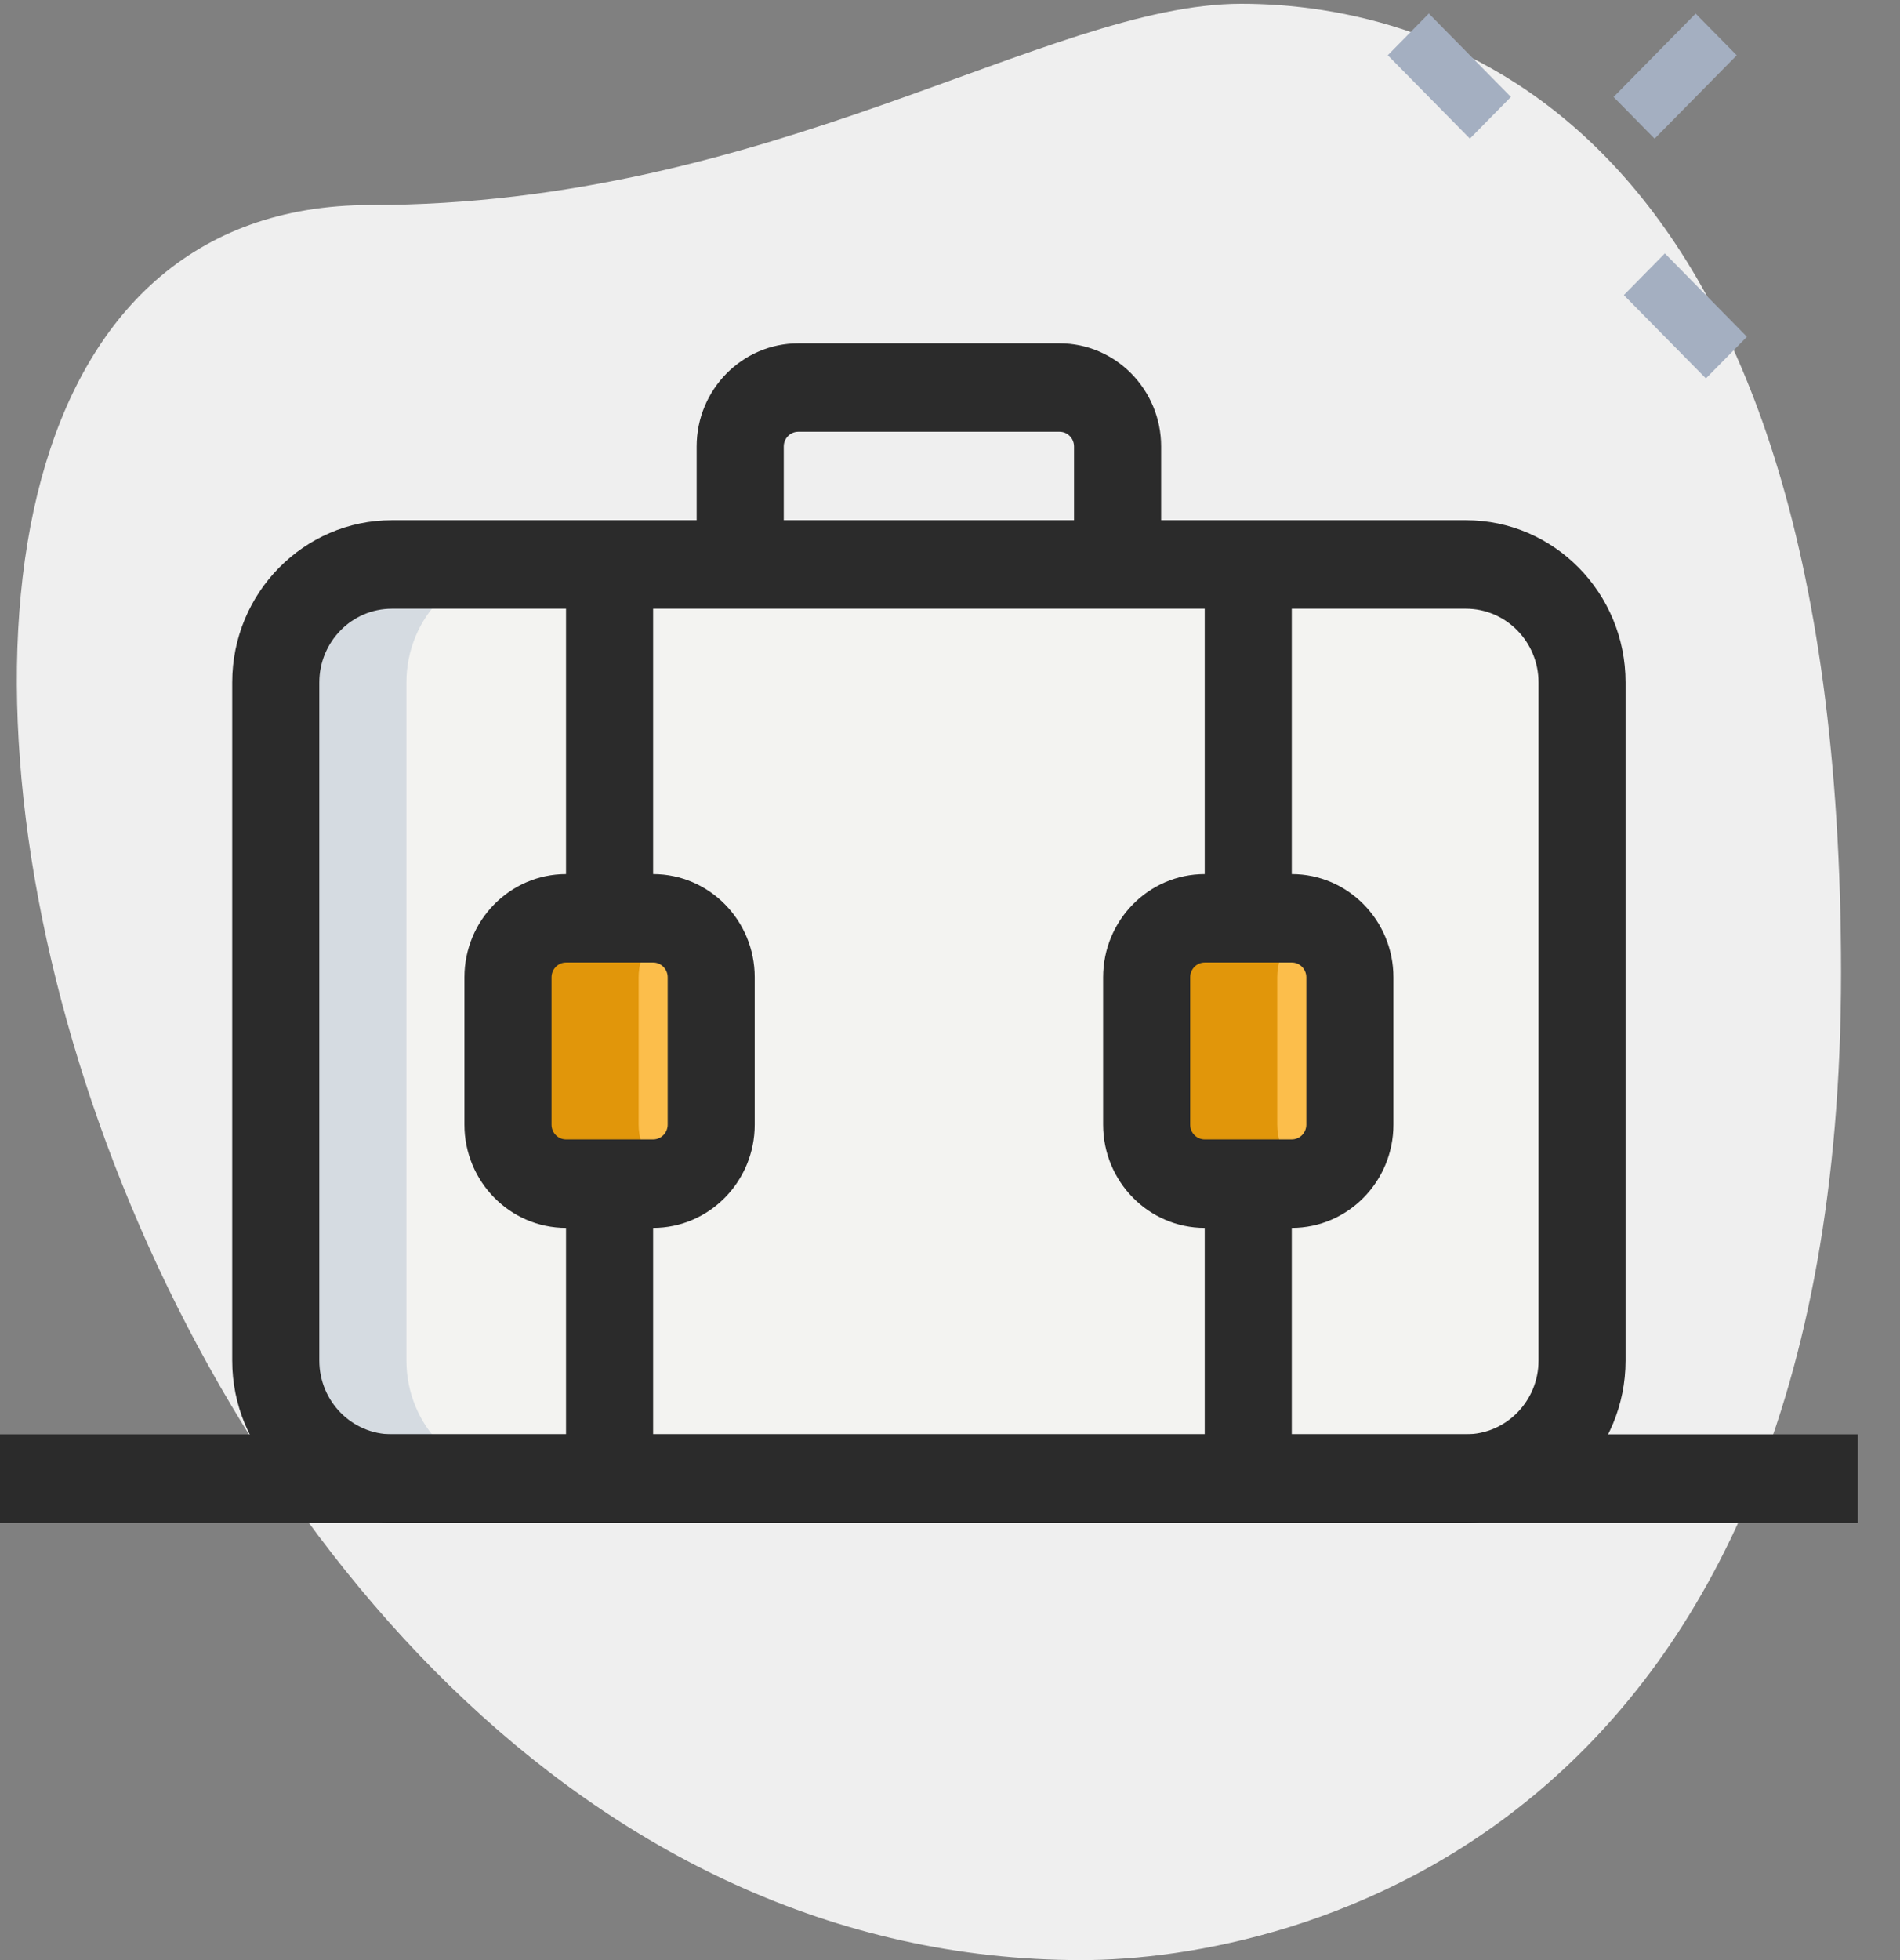 <svg width="32" height="33" viewBox="0 0 32 33" fill="none" xmlns="http://www.w3.org/2000/svg">
<rect x="0" y="0" width="32" height="33" fill="#808080" stroke="none"/>
<g id="icn_categories suggestion_business">
<path id="Path" d="M6.236 3.452C12.999 3.452 17.644 0.064 20.903 0.064C24.162 0.064 31.007 1.875 31.007 16.374C31.007 30.872 21.799 33 18.214 33C1.428 33.001 -5.742 3.452 6.236 3.452Z" fill="#EFEFEF"/>
<g id="Group">
<path id="Path_2" d="M23.373 0.93L24.064 0.228L25.447 1.632L24.756 2.334L23.373 0.93Z" fill="#A4AFC1"/>
<path id="Path_3" d="M27.349 4.968L28.04 4.266L29.422 5.67L28.731 6.371L27.349 4.968Z" fill="#A4AFC1"/>
<path id="Path_4" d="M27.176 1.633L28.558 0.229L29.25 0.931L27.867 2.335L27.176 1.633Z" fill="#A4AFC1"/>
</g>
<path id="Path_5" d="M24.69 24.892H6.601C5.52 24.892 4.645 24.004 4.645 22.907V11.489C4.645 10.392 5.52 9.503 6.601 9.503H24.69C25.77 9.503 26.646 10.392 26.646 11.489V22.907C26.646 24.004 25.77 24.892 24.69 24.892Z" fill="#F3F3F1"/>
<path id="Path_6" d="M8.556 18.935V16.453C8.556 15.905 8.994 15.46 9.534 15.46H11.001C11.54 15.46 11.979 15.905 11.979 16.453V18.935C11.979 19.483 11.54 19.928 11.001 19.928H9.534C8.994 19.928 8.556 19.483 8.556 18.935Z" fill="#FCBE4B"/>
<path id="Path_7" d="M19.311 18.935V16.453C19.311 15.905 19.749 15.46 20.289 15.46H21.756C22.295 15.46 22.733 15.905 22.733 16.453V18.935C22.733 19.483 22.295 19.928 21.756 19.928H20.289C19.749 19.928 19.311 19.483 19.311 18.935Z" fill="#FCBE4B"/>
<path id="Path_8" d="M6.845 22.907V11.489C6.845 10.392 7.72 9.503 8.801 9.503H6.601C5.52 9.503 4.645 10.392 4.645 11.489V22.907C4.645 24.004 5.52 24.892 6.601 24.892H8.801C7.72 24.892 6.845 24.004 6.845 22.907Z" fill="#D5DBE1"/>
<path id="Path_9" d="M10.756 18.935V16.453C10.756 16.037 11.009 15.682 11.367 15.536C11.254 15.489 11.131 15.46 11.001 15.46H9.534C8.994 15.46 8.556 15.905 8.556 16.453V18.935C8.556 19.483 8.994 19.928 9.534 19.928H11.001C11.131 19.928 11.254 19.899 11.367 19.853C11.009 19.706 10.756 19.351 10.756 18.935Z" fill="#E1960A"/>
<path id="Path_10" d="M21.511 18.935V16.453C21.511 16.037 21.764 15.682 22.122 15.536C22.009 15.489 21.886 15.46 21.756 15.46H20.289C19.749 15.46 19.311 15.905 19.311 16.453V18.935C19.311 19.483 19.749 19.928 20.289 19.928H21.756C21.886 19.928 22.009 19.899 22.122 19.853C21.764 19.706 21.511 19.351 21.511 18.935Z" fill="#E1960A"/>
<path id="Shape" fill-rule="evenodd" clip-rule="evenodd" d="M6.6 25.637H24.689C26.173 25.637 27.378 24.413 27.378 22.907V11.489C27.378 9.982 26.173 8.758 24.689 8.758H6.6C5.117 8.758 3.911 9.982 3.911 11.489V22.907C3.911 24.413 5.117 25.637 6.6 25.637ZM5.378 11.489C5.378 10.805 5.926 10.248 6.6 10.248H24.689C25.363 10.248 25.912 10.805 25.912 11.489V22.907C25.912 23.591 25.363 24.148 24.689 24.148H6.6C5.926 24.148 5.378 23.591 5.378 22.907V11.489Z" fill="#2B2B2B"/>
<path id="Path_11" d="M19.556 9.503H18.089V7.517C18.089 7.38 17.98 7.269 17.845 7.269H13.445C13.31 7.269 13.2 7.38 13.2 7.517V9.503H11.733V7.517C11.733 6.559 12.501 5.78 13.445 5.78H17.845C18.788 5.78 19.556 6.559 19.556 7.517V9.503Z" fill="#2B2B2B"/>
<path id="Path_12" d="M9.533 9.503H11V15.46H9.533V9.503Z" fill="#2B2B2B"/>
<path id="Path_13" d="M9.533 19.928H11V24.892H9.533V19.928Z" fill="#2B2B2B"/>
<path id="Shape_2" fill-rule="evenodd" clip-rule="evenodd" d="M9.533 20.673H11C11.944 20.673 12.711 19.893 12.711 18.935V16.453C12.711 15.495 11.944 14.716 11 14.716H9.533C8.59 14.716 7.822 15.495 7.822 16.453V18.935C7.822 19.893 8.59 20.673 9.533 20.673ZM9.289 16.453C9.289 16.316 9.399 16.205 9.534 16.205H11C11.135 16.205 11.245 16.316 11.245 16.453V18.935C11.245 19.072 11.135 19.183 11 19.183H9.534C9.399 19.183 9.289 19.072 9.289 18.935V16.453Z" fill="#2B2B2B"/>
<path id="Path_14" d="M20.29 9.503H21.756V15.46H20.29V9.503Z" fill="#2B2B2B"/>
<path id="Path_15" d="M20.29 19.928H21.756V24.892H20.29V19.928Z" fill="#2B2B2B"/>
<path id="Shape_3" fill-rule="evenodd" clip-rule="evenodd" d="M20.29 20.673H21.756C22.7 20.673 23.468 19.893 23.468 18.935V16.453C23.468 15.495 22.7 14.716 21.756 14.716H20.29C19.346 14.716 18.579 15.495 18.579 16.453V18.935C18.579 19.893 19.346 20.673 20.29 20.673ZM20.045 16.453C20.045 16.316 20.155 16.205 20.29 16.205H21.756C21.891 16.205 22.001 16.316 22.001 16.453V18.935C22.001 19.072 21.891 19.183 21.756 19.183H20.29C20.155 19.183 20.045 19.072 20.045 18.935V16.453Z" fill="#2B2B2B"/>
<path id="Path_16" d="M0 24.148H31.29V25.637H0V24.148Z" fill="#2B2B2B"/>
</g>
</svg>
